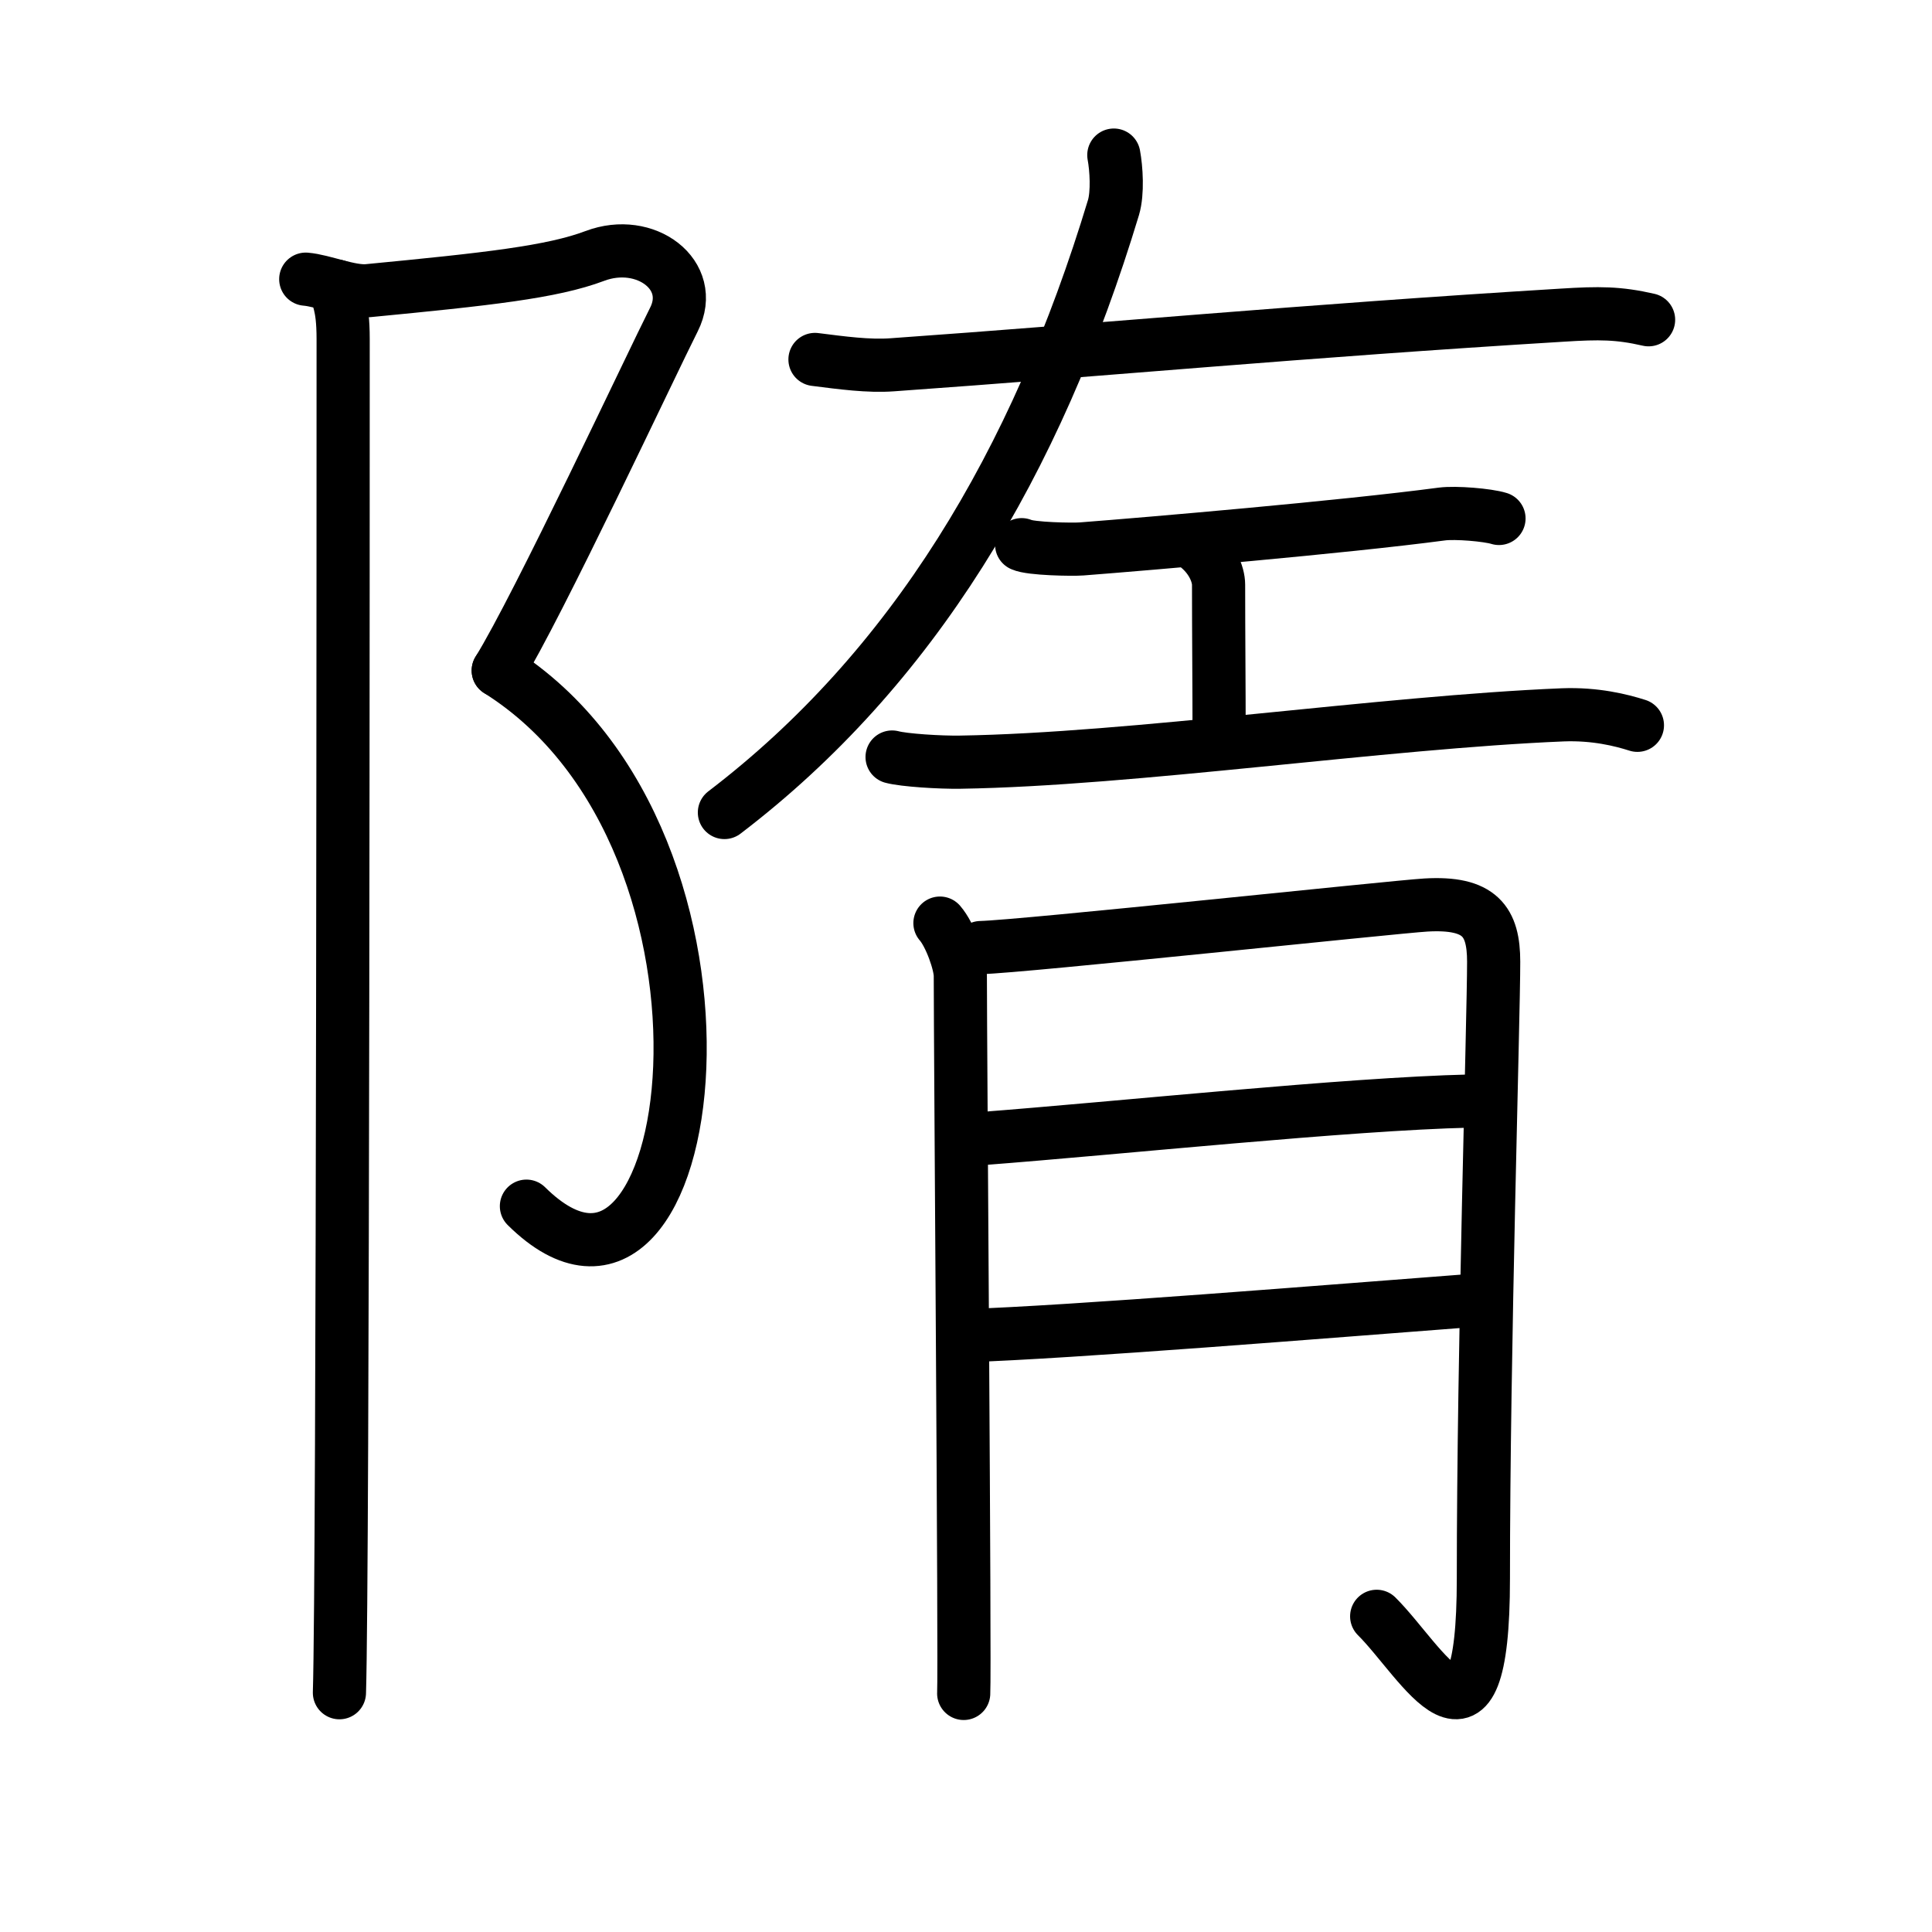 <svg xmlns="http://www.w3.org/2000/svg" width="109" height="109" viewBox="0 0 109 109"><g xmlns:kvg="http://kanjivg.tagaini.net" id="kvg:StrokePaths_0968b" style="fill:none;stroke:#000000;stroke-width:3;stroke-linecap:round;stroke-linejoin:round;"><g id="kvg:0968b" kvg:element="&#38539;"><g id="kvg:0968b-g1" kvg:element="&#11990;" kvg:variant="true" kvg:original="&#38428;" kvg:position="left" kvg:radical="general"><path id="kvg:0968b-s1" kvg:type="&#12743;" d="M17.25,15.75c0.98,0.08,2.49,0.74,3.5,0.65c6.75-0.65,10.4-1.05,12.81-1.96c2.86-1.08,5.73,1.08,4.46,3.59c-1.27,2.51-7.68,16.21-9.91,19.8"/><path id="kvg:0968b-s2" kvg:type="&#12757;va" d="M28.11,37.83C43.5,47.5,39.5,77.75,29.7,68.05"/><path id="kvg:0968b-s3" kvg:type="&#12753;" d="M18.99,16.14c0,0.83,0.37,0.86,0.37,3c0,5.11,0,69.63-0.21,76.36"/></g><g id="kvg:0968b-g2" kvg:position="right"><g id="kvg:0968b-g3" kvg:element="&#24038;" kvg:position="top"><g id="kvg:0968b-g4" kvg:position="kamae"><path id="kvg:0968b-s4" kvg:type="&#12752;" d="M45.98,20.28c1.51,0.19,3.02,0.4,4.37,0.3c11.87-0.84,23.02-1.9,37.8-2.8c2.07-0.13,3.16-0.13,4.86,0.26"/><path id="kvg:0968b-s5" kvg:type="&#12754;" d="M62.84,8.75c0.14,0.75,0.23,2.12-0.02,2.96c-4.37,14.46-11.37,26.06-21.95,34.13"/></g><g id="kvg:0968b-g5" kvg:element="&#24037;"><path id="kvg:0968b-s6" kvg:type="&#12752;" d="M57.64,30.73c0.5,0.24,2.87,0.28,3.38,0.24c3.77-0.29,14.76-1.23,20.33-1.97c0.77-0.1,2.58,0.05,3.22,0.25"/><path id="kvg:0968b-s7" kvg:type="&#12753;a" d="M67.35,30.68c1.03,0.72,1.4,1.73,1.4,2.31c0,2.76,0.03,5.76,0.03,8.65"/><path id="kvg:0968b-s8" kvg:type="&#12752;" d="M50.33,42.71c0.67,0.18,2.71,0.31,3.85,0.29c9.71-0.15,23.82-2.25,33.99-2.67c1.83-0.07,3.3,0.3,4.21,0.59"/></g></g><g id="kvg:0968b-g6" kvg:element="&#26376;" kvg:position="bottom"><path id="kvg:0968b-s9" kvg:type="&#12754;" d="M53.03,52.08c0.58,0.66,1.15,2.29,1.15,2.97c0,3.95,0.27,39.06,0.19,40.49"/><path id="kvg:0968b-s10" kvg:type="&#12742;a" d="M55.33,53.46c2.3-0.05,23.39-2.3,25.11-2.4c3.07-0.18,3.83,0.93,3.83,3.2c0,3.23-0.58,21.88-0.58,34.79c0,11.44-3.45,4.69-6.02,2.14"/><path id="kvg:0968b-s11" kvg:type="&#12752;a" d="M55.33,64.24c7.86-0.6,20.7-1.96,27.6-2.12"/><path id="kvg:0968b-s12" kvg:type="&#12752;a" d="M54.41,75.36c6.13-0.2,20.34-1.36,29.14-2.03"/></g></g></g></g></svg>